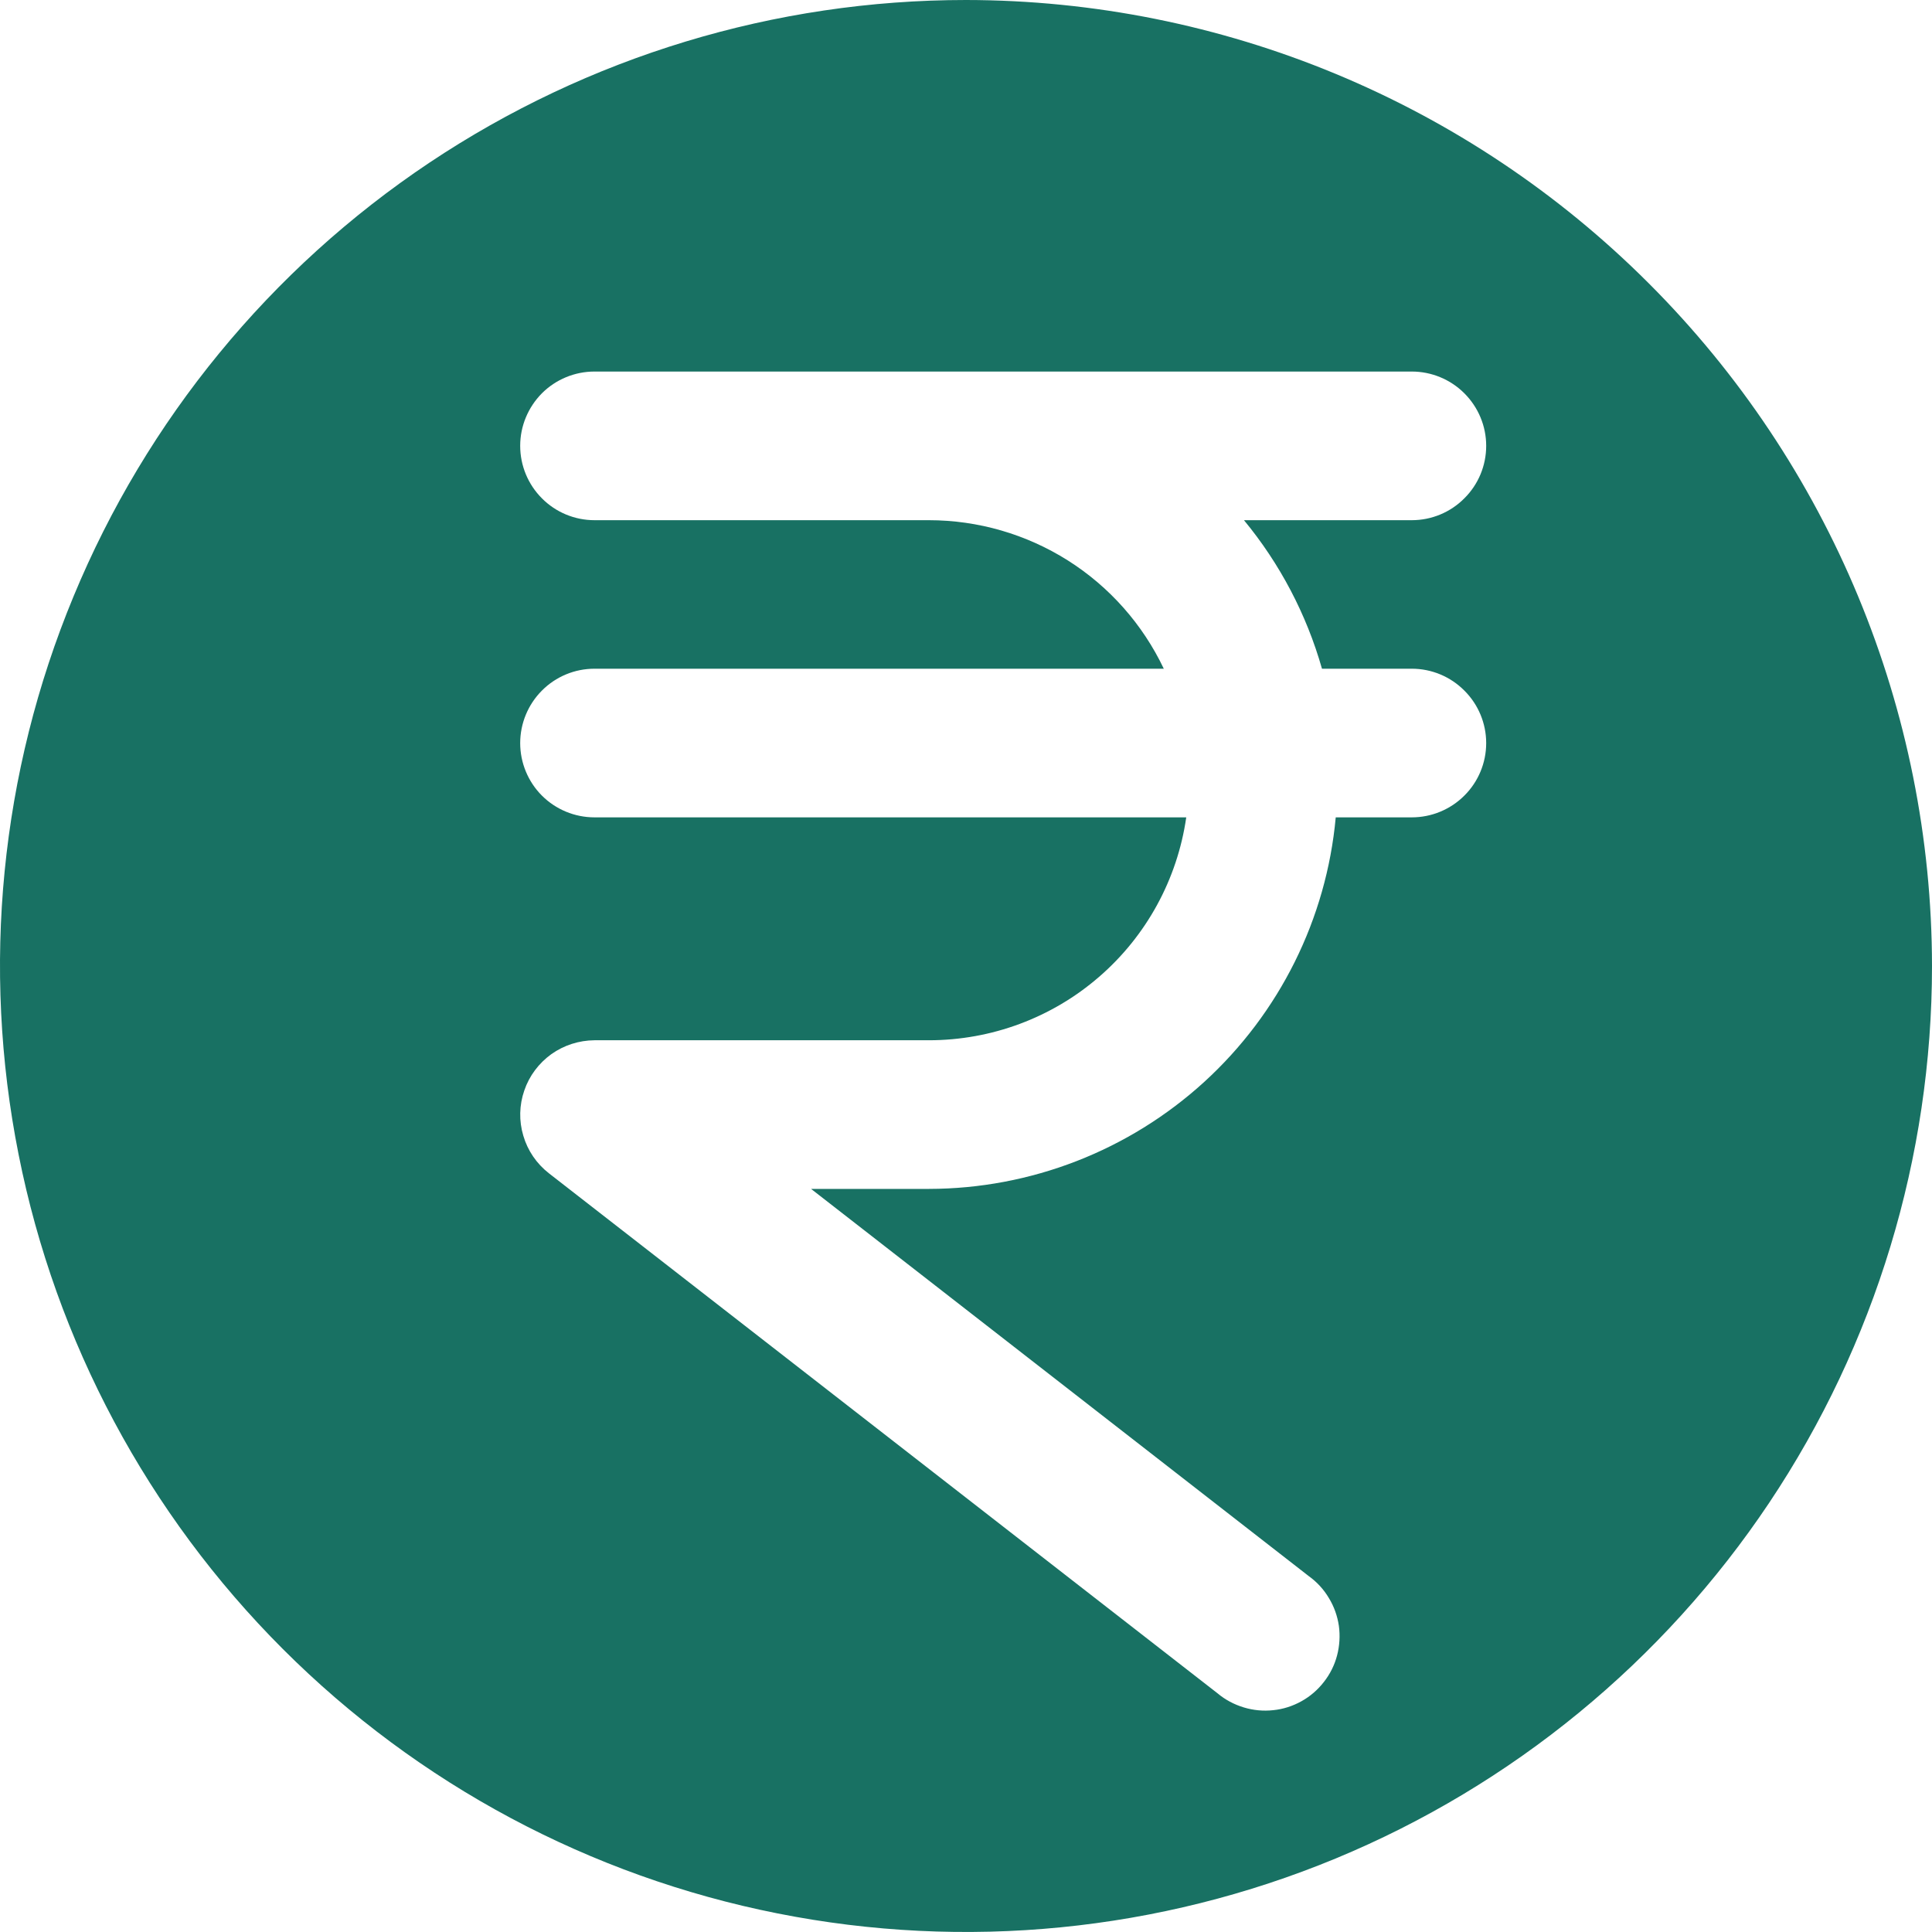 <svg width="16" height="16" viewBox="0 0 16 16" fill="none" xmlns="http://www.w3.org/2000/svg">
<path d="M8 0C6.418 0 4.871 0.469 3.555 1.348C2.24 2.227 1.214 3.477 0.609 4.939C0.003 6.4 -0.155 8.009 0.154 9.561C0.462 11.113 1.224 12.538 2.343 13.657C3.462 14.776 4.887 15.538 6.439 15.846C7.991 16.155 9.6 15.996 11.062 15.391C12.523 14.786 13.773 13.76 14.652 12.445C15.531 11.129 16 9.582 16 8C15.998 5.879 15.154 3.845 13.654 2.346C12.155 0.846 10.121 0.002 8 0ZM10.948 5.538H11.692C11.855 5.538 12.012 5.603 12.127 5.719C12.243 5.834 12.308 5.991 12.308 6.154C12.308 6.317 12.243 6.474 12.127 6.589C12.012 6.704 11.855 6.769 11.692 6.769H11.062C10.985 7.61 10.596 8.391 9.973 8.96C9.349 9.529 8.536 9.845 7.692 9.846H6.717L10.839 13.053C10.906 13.101 10.963 13.163 11.005 13.234C11.048 13.304 11.076 13.383 11.088 13.465C11.099 13.546 11.094 13.63 11.073 13.71C11.052 13.79 11.015 13.864 10.964 13.929C10.913 13.995 10.85 14.049 10.778 14.089C10.706 14.129 10.626 14.155 10.544 14.163C10.462 14.172 10.379 14.164 10.3 14.14C10.221 14.116 10.147 14.077 10.084 14.024L4.545 9.716C4.444 9.637 4.37 9.529 4.334 9.406C4.297 9.283 4.3 9.152 4.342 9.031C4.383 8.91 4.462 8.805 4.566 8.73C4.67 8.656 4.795 8.616 4.923 8.615H7.692C8.21 8.615 8.711 8.429 9.102 8.09C9.494 7.751 9.75 7.282 9.824 6.769H4.923C4.76 6.769 4.603 6.704 4.488 6.589C4.373 6.474 4.308 6.317 4.308 6.154C4.308 5.991 4.373 5.834 4.488 5.719C4.603 5.603 4.76 5.538 4.923 5.538H9.638C9.463 5.17 9.188 4.859 8.843 4.641C8.499 4.424 8.1 4.308 7.692 4.308H4.923C4.76 4.308 4.603 4.243 4.488 4.127C4.373 4.012 4.308 3.856 4.308 3.692C4.308 3.529 4.373 3.373 4.488 3.257C4.603 3.142 4.76 3.077 4.923 3.077H11.692C11.855 3.077 12.012 3.142 12.127 3.257C12.243 3.373 12.308 3.529 12.308 3.692C12.308 3.856 12.243 4.012 12.127 4.127C12.012 4.243 11.855 4.308 11.692 4.308H10.302C10.6 4.669 10.82 5.088 10.948 5.538Z" fill="#187163"/>
</svg>
